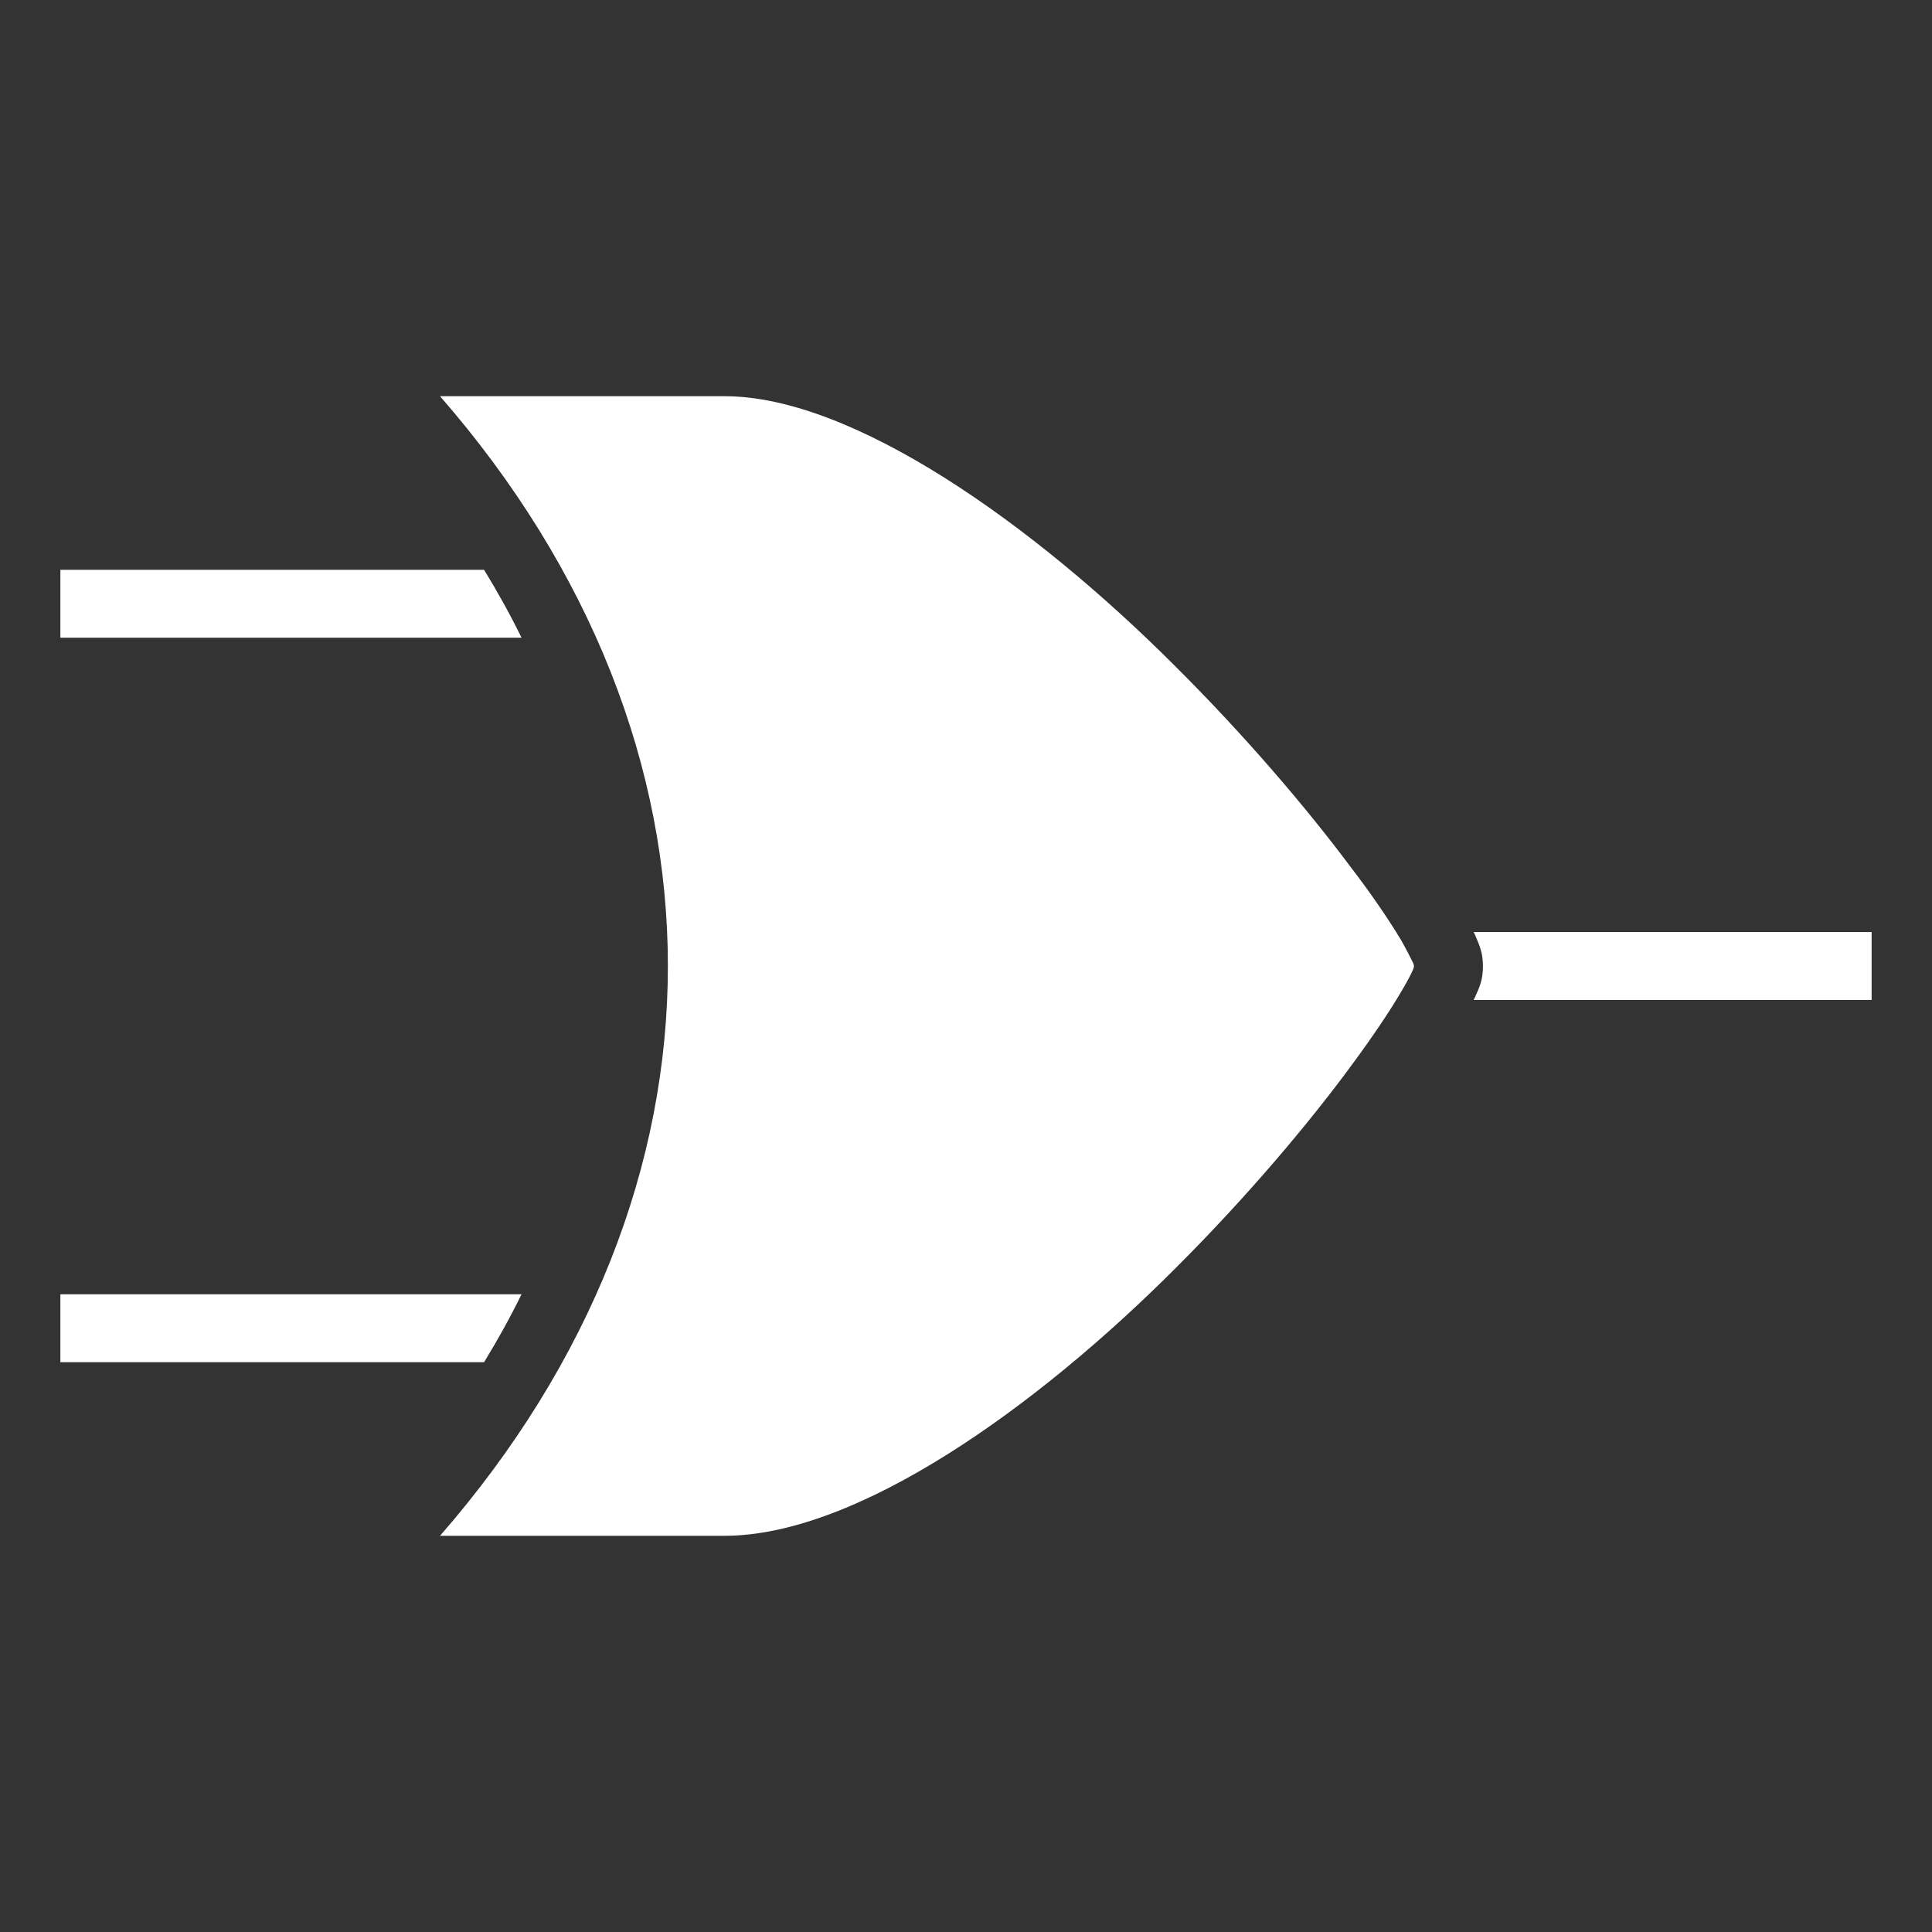<?xml version="1.0" encoding="UTF-8"?>
<svg xmlns="http://www.w3.org/2000/svg" xmlns:xlink="http://www.w3.org/1999/xlink" width="56px" height="56px" viewBox="0 0 56 56" version="1.1">
<rect x="0" y="0" width="56" height="56" fill="#333333" stroke="none"/>
<g id="surface1">
<path style=" stroke:none;fill-rule:nonzero;fill:rgb(100%,100%,100%);fill-opacity:1;" d="M 12.754 44.516 C 17.129 39.496 19.359 33.754 19.359 28 C 19.359 22.246 17.129 16.504 12.754 11.484 L 21 11.484 C 24.73 11.484 29.957 15.203 34.047 19.293 C 36.094 21.328 37.887 23.438 39.145 25.125 C 39.781 25.953 40.281 26.699 40.609 27.246 C 40.766 27.52 40.883 27.758 40.961 27.914 C 40.973 27.957 40.984 27.969 40.984 28 C 40.984 28.031 40.973 28.055 40.961 28.098 C 40.895 28.25 40.773 28.48 40.609 28.754 C 40.281 29.312 39.789 30.047 39.168 30.887 C 37.93 32.57 36.16 34.672 34.125 36.707 C 30.055 40.797 24.84 44.516 21 44.516 Z M 1.75 39.484 L 1.75 37.516 L 15.117 37.516 C 14.789 38.184 14.426 38.84 14.031 39.484 Z M 42.711 28.984 C 42.734 28.953 42.754 28.906 42.766 28.875 C 42.887 28.613 42.984 28.395 42.984 28 C 42.984 27.605 42.875 27.387 42.766 27.125 C 42.754 27.094 42.734 27.047 42.711 27.016 L 54.25 27.016 L 54.25 28.984 Z M 1.75 18.484 L 1.75 16.516 L 14.031 16.516 C 14.426 17.16 14.789 17.816 15.117 18.484 Z M 1.75 18.484 "/>
</g>
</svg>
